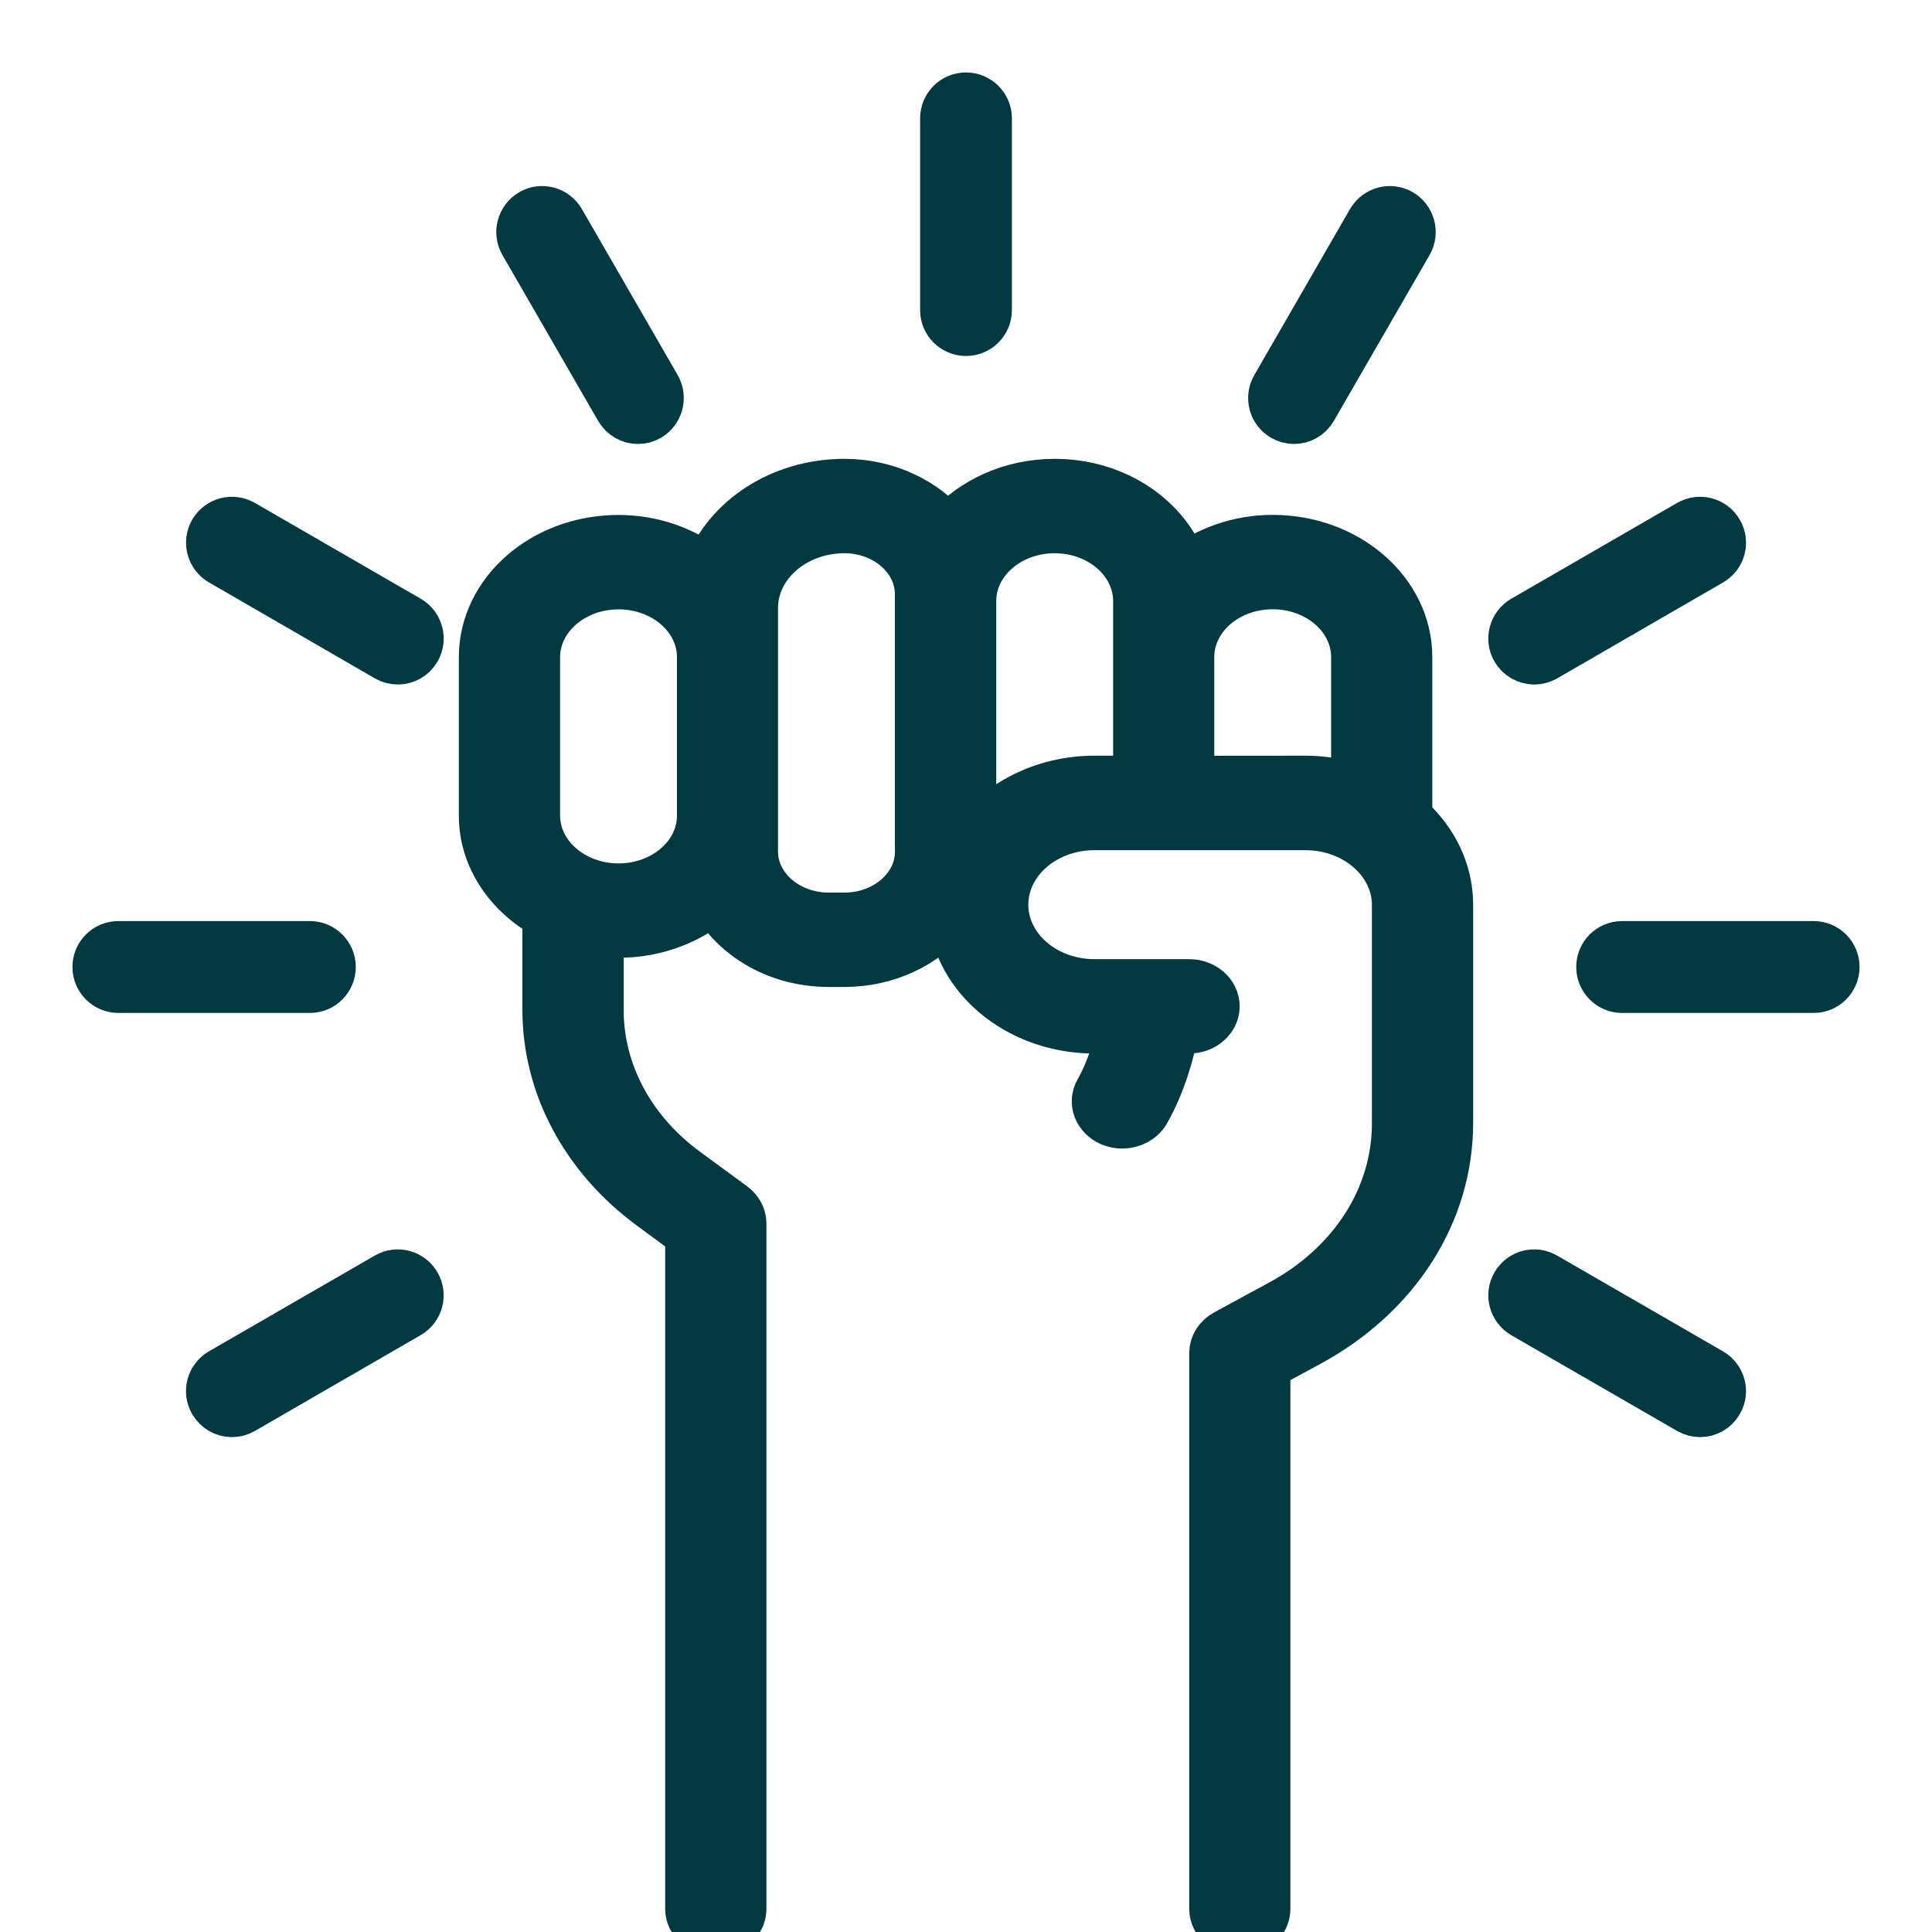 <svg width="20" height="20" viewBox="0 0 20 20" fill="none" xmlns="http://www.w3.org/2000/svg">
<g clip-path="url(#clip0_631_9916)">
<path d="M13.26 13.495L12.691 13.804C12.61 13.847 12.561 13.924 12.561 14.006V19.762C12.561 19.893 12.683 20 12.835 20C12.986 20 13.108 19.893 13.108 19.762V14.138L13.549 13.899C14.457 13.407 15 12.556 15 11.623V9.367C15 9.016 14.839 8.697 14.577 8.465V6.802C14.577 6.128 13.947 5.58 13.175 5.58C12.823 5.58 12.505 5.697 12.259 5.885C12.09 5.375 11.556 5 10.918 5C10.465 5 10.067 5.19 9.81 5.48C9.57 5.191 9.182 5 8.742 5C8.083 5 7.524 5.375 7.331 5.894C7.083 5.701 6.76 5.581 6.402 5.581C5.628 5.581 5 6.129 5 6.803V8.443C5 8.878 5.265 9.259 5.658 9.475V10.453C5.658 11.239 6.054 11.981 6.744 12.488L7.136 12.777V19.762C7.136 19.893 7.258 20 7.41 20C7.562 20 7.684 19.893 7.684 19.762V12.665C7.684 12.594 7.648 12.528 7.586 12.482L7.097 12.123C6.53 11.707 6.206 11.098 6.206 10.453V9.647C6.271 9.656 6.335 9.665 6.402 9.665C6.787 9.665 7.136 9.529 7.39 9.309C7.602 9.697 8.053 9.967 8.578 9.967H8.742C9.182 9.967 9.571 9.776 9.81 9.486C9.828 9.507 9.846 9.528 9.865 9.548C9.967 10.173 10.584 10.656 11.33 10.656H11.606C11.565 10.838 11.494 11.085 11.374 11.294C11.306 11.412 11.361 11.555 11.496 11.615C11.535 11.631 11.577 11.64 11.617 11.64C11.718 11.64 11.814 11.591 11.862 11.508C12.032 11.212 12.12 10.872 12.162 10.656H12.309C12.461 10.656 12.583 10.549 12.583 10.417C12.583 10.286 12.461 10.179 12.309 10.179H11.329C10.814 10.179 10.395 9.814 10.395 9.365C10.395 8.916 10.814 8.551 11.329 8.551H13.514C14.031 8.551 14.452 8.918 14.452 9.369V11.625C14.454 12.389 14.007 13.089 13.26 13.495ZM6.403 9.188C5.932 9.188 5.548 8.854 5.548 8.443V6.803C5.548 6.392 5.932 6.058 6.403 6.058C6.875 6.058 7.258 6.392 7.258 6.803V8.443C7.258 8.854 6.875 9.188 6.403 9.188ZM9.515 8.816C9.515 9.187 9.168 9.49 8.742 9.49H8.578C8.152 9.49 7.804 9.187 7.804 8.816V6.294C7.804 5.844 8.224 5.477 8.741 5.477C9.167 5.477 9.514 5.78 9.514 6.151V8.744L9.515 8.816ZM10.063 8.7V6.222C10.063 5.811 10.446 5.477 10.918 5.477C11.389 5.477 11.773 5.811 11.773 6.222V8.073H11.33C10.793 8.073 10.322 8.325 10.063 8.7ZM12.32 8.073V6.802C12.32 6.391 12.703 6.057 13.175 6.057C13.646 6.057 14.03 6.391 14.03 6.802V8.155C13.869 8.103 13.695 8.073 13.515 8.073L12.32 8.074V8.073Z" fill="#003940" stroke="#003940" stroke-width="0.5"/>
<path d="M9.775 1.225V3.21C9.775 3.334 9.875 3.435 10 3.435C10.125 3.435 10.225 3.334 10.225 3.21V1.225C10.225 1.101 10.125 1 10 1C9.875 1 9.775 1.101 9.775 1.225Z" fill="#003940" stroke="#003940" stroke-width="0.5"/>
<path d="M5.5 2.206C5.393 2.269 5.356 2.406 5.417 2.514L6.409 4.233C6.451 4.305 6.526 4.346 6.604 4.346C6.642 4.346 6.681 4.336 6.716 4.316C6.823 4.254 6.86 4.116 6.799 4.008L5.807 2.289C5.745 2.181 5.607 2.144 5.5 2.206Z" fill="#003940" stroke="#003940" stroke-width="0.5"/>
<path d="M4.313 6.723C4.375 6.616 4.338 6.477 4.231 6.415L2.514 5.423C2.406 5.361 2.268 5.397 2.206 5.505C2.144 5.613 2.181 5.751 2.289 5.813L4.006 6.806C4.041 6.826 4.08 6.836 4.119 6.836C4.196 6.836 4.272 6.795 4.313 6.723Z" fill="#003940" stroke="#003940" stroke-width="0.5"/>
<path d="M1.225 10.236H3.208C3.333 10.236 3.433 10.134 3.433 10.01C3.433 9.886 3.333 9.785 3.208 9.785H1.225C1.1 9.785 1 9.886 1 10.01C1 10.134 1.1 10.236 1.225 10.236Z" fill="#003940" stroke="#003940" stroke-width="0.5"/>
<path d="M2.206 14.514C2.248 14.586 2.323 14.627 2.401 14.627C2.439 14.627 2.478 14.617 2.513 14.597L4.231 13.604C4.338 13.542 4.375 13.404 4.312 13.296C4.25 13.188 4.112 13.152 4.005 13.214L2.287 14.206C2.18 14.268 2.143 14.407 2.206 14.514Z" fill="#003940" stroke="#003940" stroke-width="0.5"/>
<path d="M17.794 14.514C17.857 14.407 17.82 14.269 17.712 14.206L15.994 13.214C15.887 13.152 15.749 13.188 15.687 13.297C15.625 13.404 15.662 13.542 15.769 13.605L17.487 14.597C17.523 14.617 17.561 14.627 17.599 14.627C17.677 14.627 17.753 14.586 17.794 14.514Z" fill="#003940" stroke="#003940" stroke-width="0.5"/>
<path d="M19 10.01C19 9.886 18.9 9.785 18.775 9.785H16.792C16.667 9.785 16.567 9.886 16.567 10.01C16.567 10.134 16.667 10.236 16.792 10.236H18.775C18.9 10.236 19 10.134 19 10.01Z" fill="#003940" stroke="#003940" stroke-width="0.5"/>
<path d="M17.486 5.423L15.769 6.415C15.662 6.477 15.625 6.616 15.687 6.723C15.729 6.795 15.805 6.836 15.883 6.836C15.921 6.836 15.96 6.826 15.995 6.806L17.712 5.813C17.82 5.751 17.857 5.613 17.794 5.505C17.732 5.397 17.594 5.361 17.486 5.423Z" fill="#003940" stroke="#003940" stroke-width="0.5"/>
<path d="M14.5 2.206C14.393 2.144 14.255 2.181 14.192 2.289L13.201 4.008C13.139 4.115 13.175 4.254 13.284 4.316C13.319 4.336 13.357 4.346 13.396 4.346C13.473 4.346 13.549 4.305 13.591 4.233L14.583 2.514C14.644 2.406 14.607 2.269 14.5 2.206Z" fill="#003940" stroke="#003940" stroke-width="0.5"/>
</g>
<defs>
<clipPath id="clip0_631_9916">
<rect width="20" height="20" fill="white"/>
</clipPath>
</defs>
</svg>
